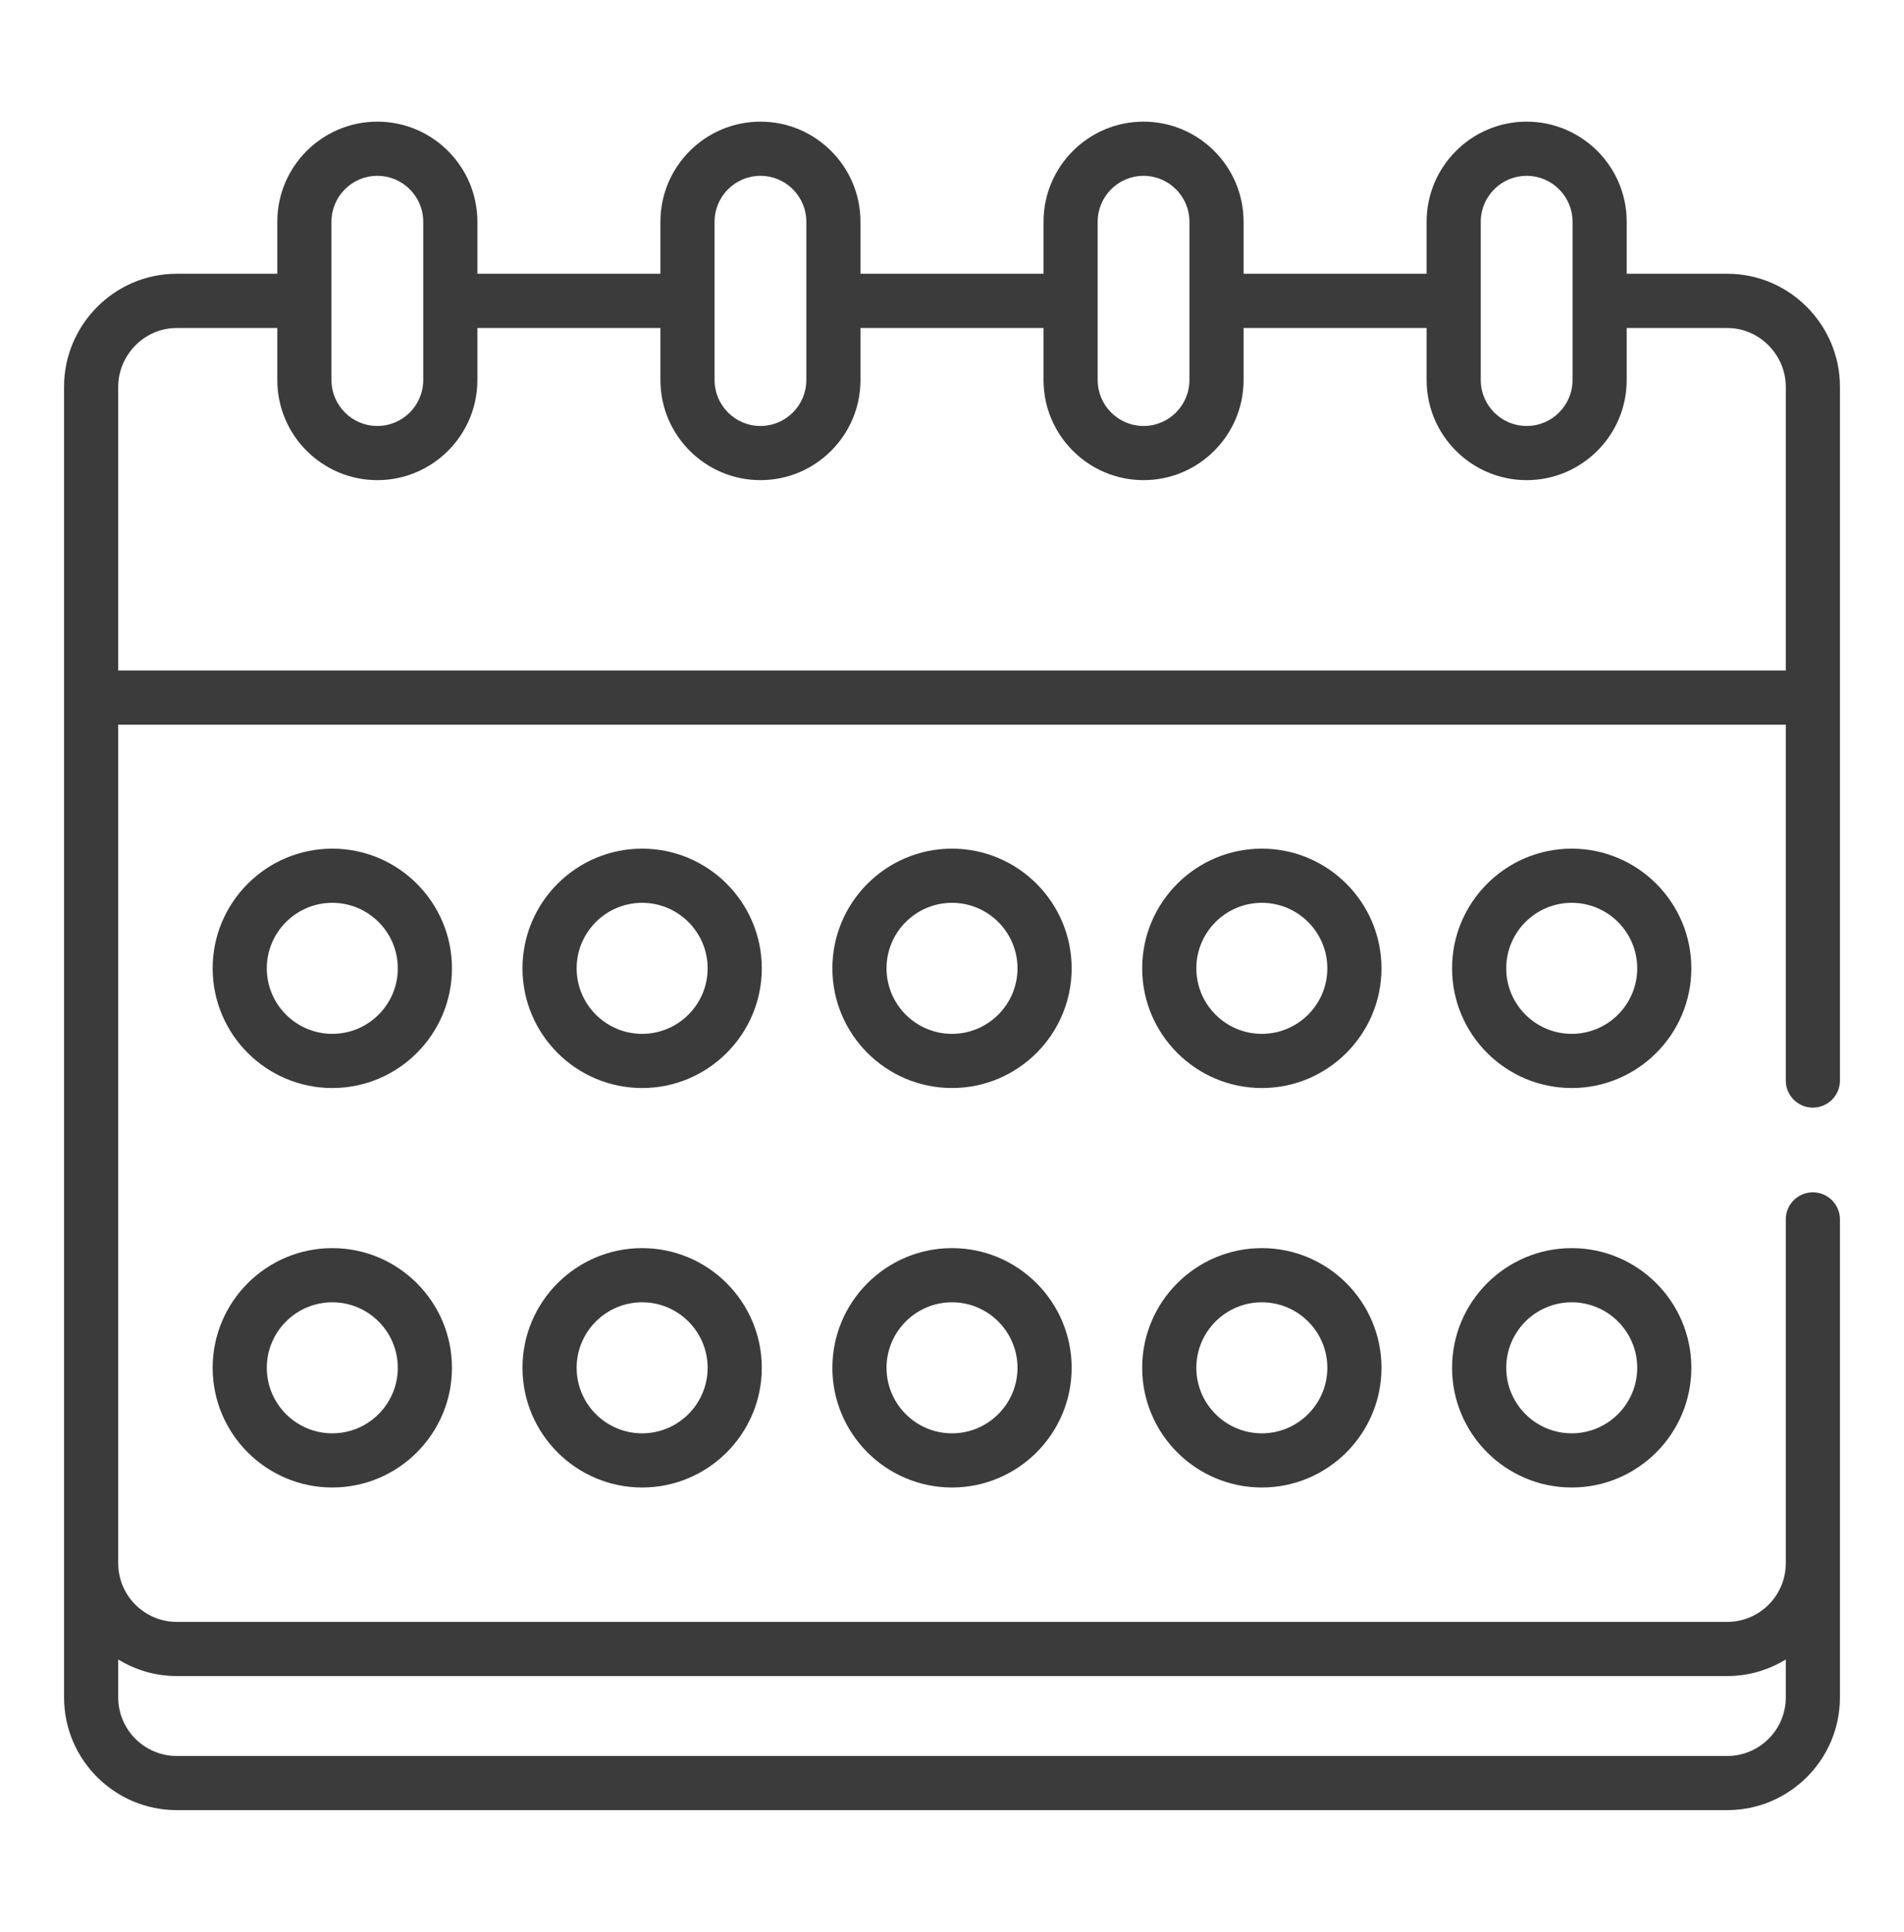 <svg width="70" height="71" viewBox="0 0 70 71" fill="none" xmlns="http://www.w3.org/2000/svg">
<path d="M63.504 10.062H59.805V8.149C59.805 6.121 58.155 4.471 56.127 4.471C54.099 4.471 52.449 6.121 52.449 8.149V10.062H45.72V8.149C45.72 6.121 44.07 4.471 42.042 4.471C40.014 4.471 38.365 6.121 38.365 8.149V10.062H31.635V8.149C31.635 6.121 29.986 4.471 27.958 4.471C25.93 4.471 24.28 6.121 24.28 8.149V10.062H17.551V8.149C17.551 6.121 15.901 4.471 13.873 4.471C11.845 4.471 10.195 6.121 10.195 8.149V10.062H6.497C4.192 10.062 2.355 11.959 2.355 14.208V14.21V62.385C2.355 64.67 4.214 66.529 6.499 66.529H63.501C65.786 66.529 67.645 64.67 67.645 62.385C67.645 52.366 67.645 54.838 67.645 44.817C67.645 44.268 67.199 43.822 66.649 43.822C66.1 43.822 65.654 44.268 65.654 44.817V57.453C65.654 58.642 64.689 59.61 63.504 59.61H6.497C5.311 59.61 4.346 58.642 4.346 57.453C4.346 51.319 4.346 32.927 4.346 26.635H65.654V39.714C65.654 40.264 66.1 40.71 66.649 40.71C67.199 40.71 67.645 40.264 67.645 39.714C67.645 33.306 67.645 20.731 67.645 14.21V14.208C67.645 11.957 65.806 10.062 63.504 10.062ZM6.497 61.601H63.504C64.291 61.601 65.026 61.375 65.654 60.991V62.385C65.654 63.572 64.688 64.538 63.501 64.538H6.499C5.312 64.538 4.346 63.572 4.346 62.385V60.991C4.974 61.375 5.709 61.601 6.497 61.601ZM54.44 8.149C54.44 7.219 55.197 6.462 56.127 6.462C57.057 6.462 57.814 7.219 57.814 8.149V13.969C57.814 14.899 57.057 15.656 56.127 15.656C55.197 15.656 54.44 14.899 54.44 13.969V8.149ZM40.356 8.149C40.356 7.219 41.112 6.462 42.042 6.462C42.972 6.462 43.729 7.219 43.729 8.149V13.969C43.729 14.899 42.972 15.656 42.042 15.656C41.112 15.656 40.356 14.899 40.356 13.969V8.149ZM26.271 8.149C26.271 7.219 27.028 6.462 27.958 6.462C28.888 6.462 29.644 7.219 29.644 8.149V13.969C29.644 14.899 28.888 15.656 27.958 15.656C27.028 15.656 26.271 14.899 26.271 13.969V8.149ZM12.186 8.149C12.186 7.219 12.943 6.462 13.873 6.462C14.803 6.462 15.56 7.219 15.56 8.149V13.969C15.56 14.899 14.803 15.656 13.873 15.656C12.943 15.656 12.186 14.899 12.186 13.969V8.149ZM4.346 24.644V14.21C4.346 13.079 5.28 12.055 6.499 12.055H10.195V13.969C10.195 15.997 11.845 17.647 13.873 17.647C15.901 17.647 17.551 15.997 17.551 13.969V12.055H24.28V13.969C24.28 15.997 25.93 17.647 27.958 17.647C29.986 17.647 31.635 15.997 31.635 13.969V12.055H38.365V13.969C38.365 15.997 40.014 17.647 42.042 17.647C44.07 17.647 45.72 15.997 45.72 13.969V12.055H52.449V13.969C52.449 15.997 54.099 17.647 56.127 17.647C58.155 17.647 59.805 15.997 59.805 13.969V12.055H63.501C64.716 12.055 65.654 13.077 65.654 14.21V24.644L4.346 24.644Z" fill="#3B3B3B"/>
<path d="M12.217 31.191C9.792 31.191 7.818 33.165 7.818 35.59C7.818 38.016 9.792 39.989 12.217 39.989C14.643 39.989 16.616 38.016 16.616 35.59C16.616 33.165 14.643 31.191 12.217 31.191ZM12.217 37.998C10.89 37.998 9.809 36.918 9.809 35.59C9.809 34.262 10.89 33.182 12.217 33.182C13.545 33.182 14.625 34.262 14.625 35.59C14.625 36.918 13.545 37.998 12.217 37.998Z" fill="#3B3B3B"/>
<path d="M23.608 31.191C21.182 31.191 19.209 33.165 19.209 35.59C19.209 38.016 21.182 39.989 23.608 39.989C26.033 39.989 28.007 38.016 28.007 35.59C28.007 33.165 26.033 31.191 23.608 31.191ZM23.608 37.998C22.28 37.998 21.2 36.918 21.2 35.59C21.2 34.262 22.28 33.182 23.608 33.182C24.935 33.182 26.016 34.262 26.016 35.59C26.016 36.918 24.935 37.998 23.608 37.998Z" fill="#3B3B3B"/>
<path d="M35 31.191C32.575 31.191 30.602 33.165 30.602 35.59C30.602 38.016 32.575 39.989 35 39.989C37.425 39.989 39.399 38.016 39.399 35.59C39.399 33.165 37.425 31.191 35 31.191ZM35 37.998C33.673 37.998 32.593 36.918 32.593 35.59C32.593 34.262 33.673 33.182 35 33.182C36.327 33.182 37.408 34.262 37.408 35.59C37.408 36.918 36.327 37.998 35 37.998Z" fill="#3B3B3B"/>
<path d="M46.391 31.191C43.966 31.191 41.992 33.165 41.992 35.59C41.992 38.016 43.966 39.989 46.391 39.989C48.816 39.989 50.79 38.016 50.79 35.59C50.79 33.165 48.816 31.191 46.391 31.191ZM46.391 37.998C45.063 37.998 43.983 36.918 43.983 35.59C43.983 34.262 45.063 33.182 46.391 33.182C47.719 33.182 48.799 34.262 48.799 35.59C48.799 36.918 47.719 37.998 46.391 37.998Z" fill="#3B3B3B"/>
<path d="M57.784 31.191C55.358 31.191 53.385 33.165 53.385 35.59C53.385 38.016 55.358 39.989 57.784 39.989C60.209 39.989 62.182 38.016 62.182 35.59C62.182 33.165 60.209 31.191 57.784 31.191ZM57.784 37.998C56.456 37.998 55.376 36.918 55.376 35.59C55.376 34.262 56.456 33.182 57.784 33.182C59.111 33.182 60.192 34.262 60.192 35.59C60.192 36.918 59.111 37.998 57.784 37.998Z" fill="#3B3B3B"/>
<path d="M12.217 45.873C9.792 45.873 7.818 47.846 7.818 50.272C7.818 52.697 9.792 54.671 12.217 54.671C14.643 54.671 16.616 52.697 16.616 50.272C16.616 47.846 14.643 45.873 12.217 45.873ZM12.217 52.68C10.89 52.68 9.809 51.599 9.809 50.272C9.809 48.944 10.89 47.864 12.217 47.864C13.545 47.864 14.625 48.944 14.625 50.272C14.625 51.599 13.545 52.68 12.217 52.68Z" fill="#3B3B3B"/>
<path d="M23.608 45.873C21.182 45.873 19.209 47.846 19.209 50.272C19.209 52.697 21.182 54.671 23.608 54.671C26.033 54.671 28.007 52.697 28.007 50.272C28.007 47.846 26.033 45.873 23.608 45.873ZM23.608 52.68C22.28 52.68 21.2 51.599 21.2 50.272C21.2 48.944 22.28 47.864 23.608 47.864C24.935 47.864 26.016 48.944 26.016 50.272C26.016 51.599 24.935 52.68 23.608 52.68Z" fill="#3B3B3B"/>
<path d="M35 45.873C32.575 45.873 30.602 47.846 30.602 50.272C30.602 52.697 32.575 54.671 35 54.671C37.425 54.671 39.399 52.697 39.399 50.272C39.399 47.846 37.425 45.873 35 45.873ZM35 52.68C33.673 52.68 32.593 51.599 32.593 50.272C32.593 48.944 33.673 47.864 35 47.864C36.327 47.864 37.408 48.944 37.408 50.272C37.408 51.599 36.327 52.68 35 52.68Z" fill="#3B3B3B"/>
<path d="M46.391 45.873C43.966 45.873 41.992 47.846 41.992 50.272C41.992 52.697 43.966 54.671 46.391 54.671C48.816 54.671 50.79 52.697 50.79 50.272C50.79 47.846 48.816 45.873 46.391 45.873ZM46.391 52.68C45.063 52.68 43.983 51.599 43.983 50.272C43.983 48.944 45.063 47.864 46.391 47.864C47.719 47.864 48.799 48.944 48.799 50.272C48.799 51.599 47.719 52.68 46.391 52.68Z" fill="#3B3B3B"/>
<path d="M57.784 45.873C55.358 45.873 53.385 47.846 53.385 50.272C53.385 52.697 55.358 54.671 57.784 54.671C60.209 54.671 62.182 52.697 62.182 50.272C62.182 47.846 60.209 45.873 57.784 45.873ZM57.784 52.68C56.456 52.68 55.376 51.599 55.376 50.272C55.376 48.944 56.456 47.864 57.784 47.864C59.111 47.864 60.192 48.944 60.192 50.272C60.192 51.599 59.111 52.68 57.784 52.68Z" fill="#3B3B3B"/>
</svg>
